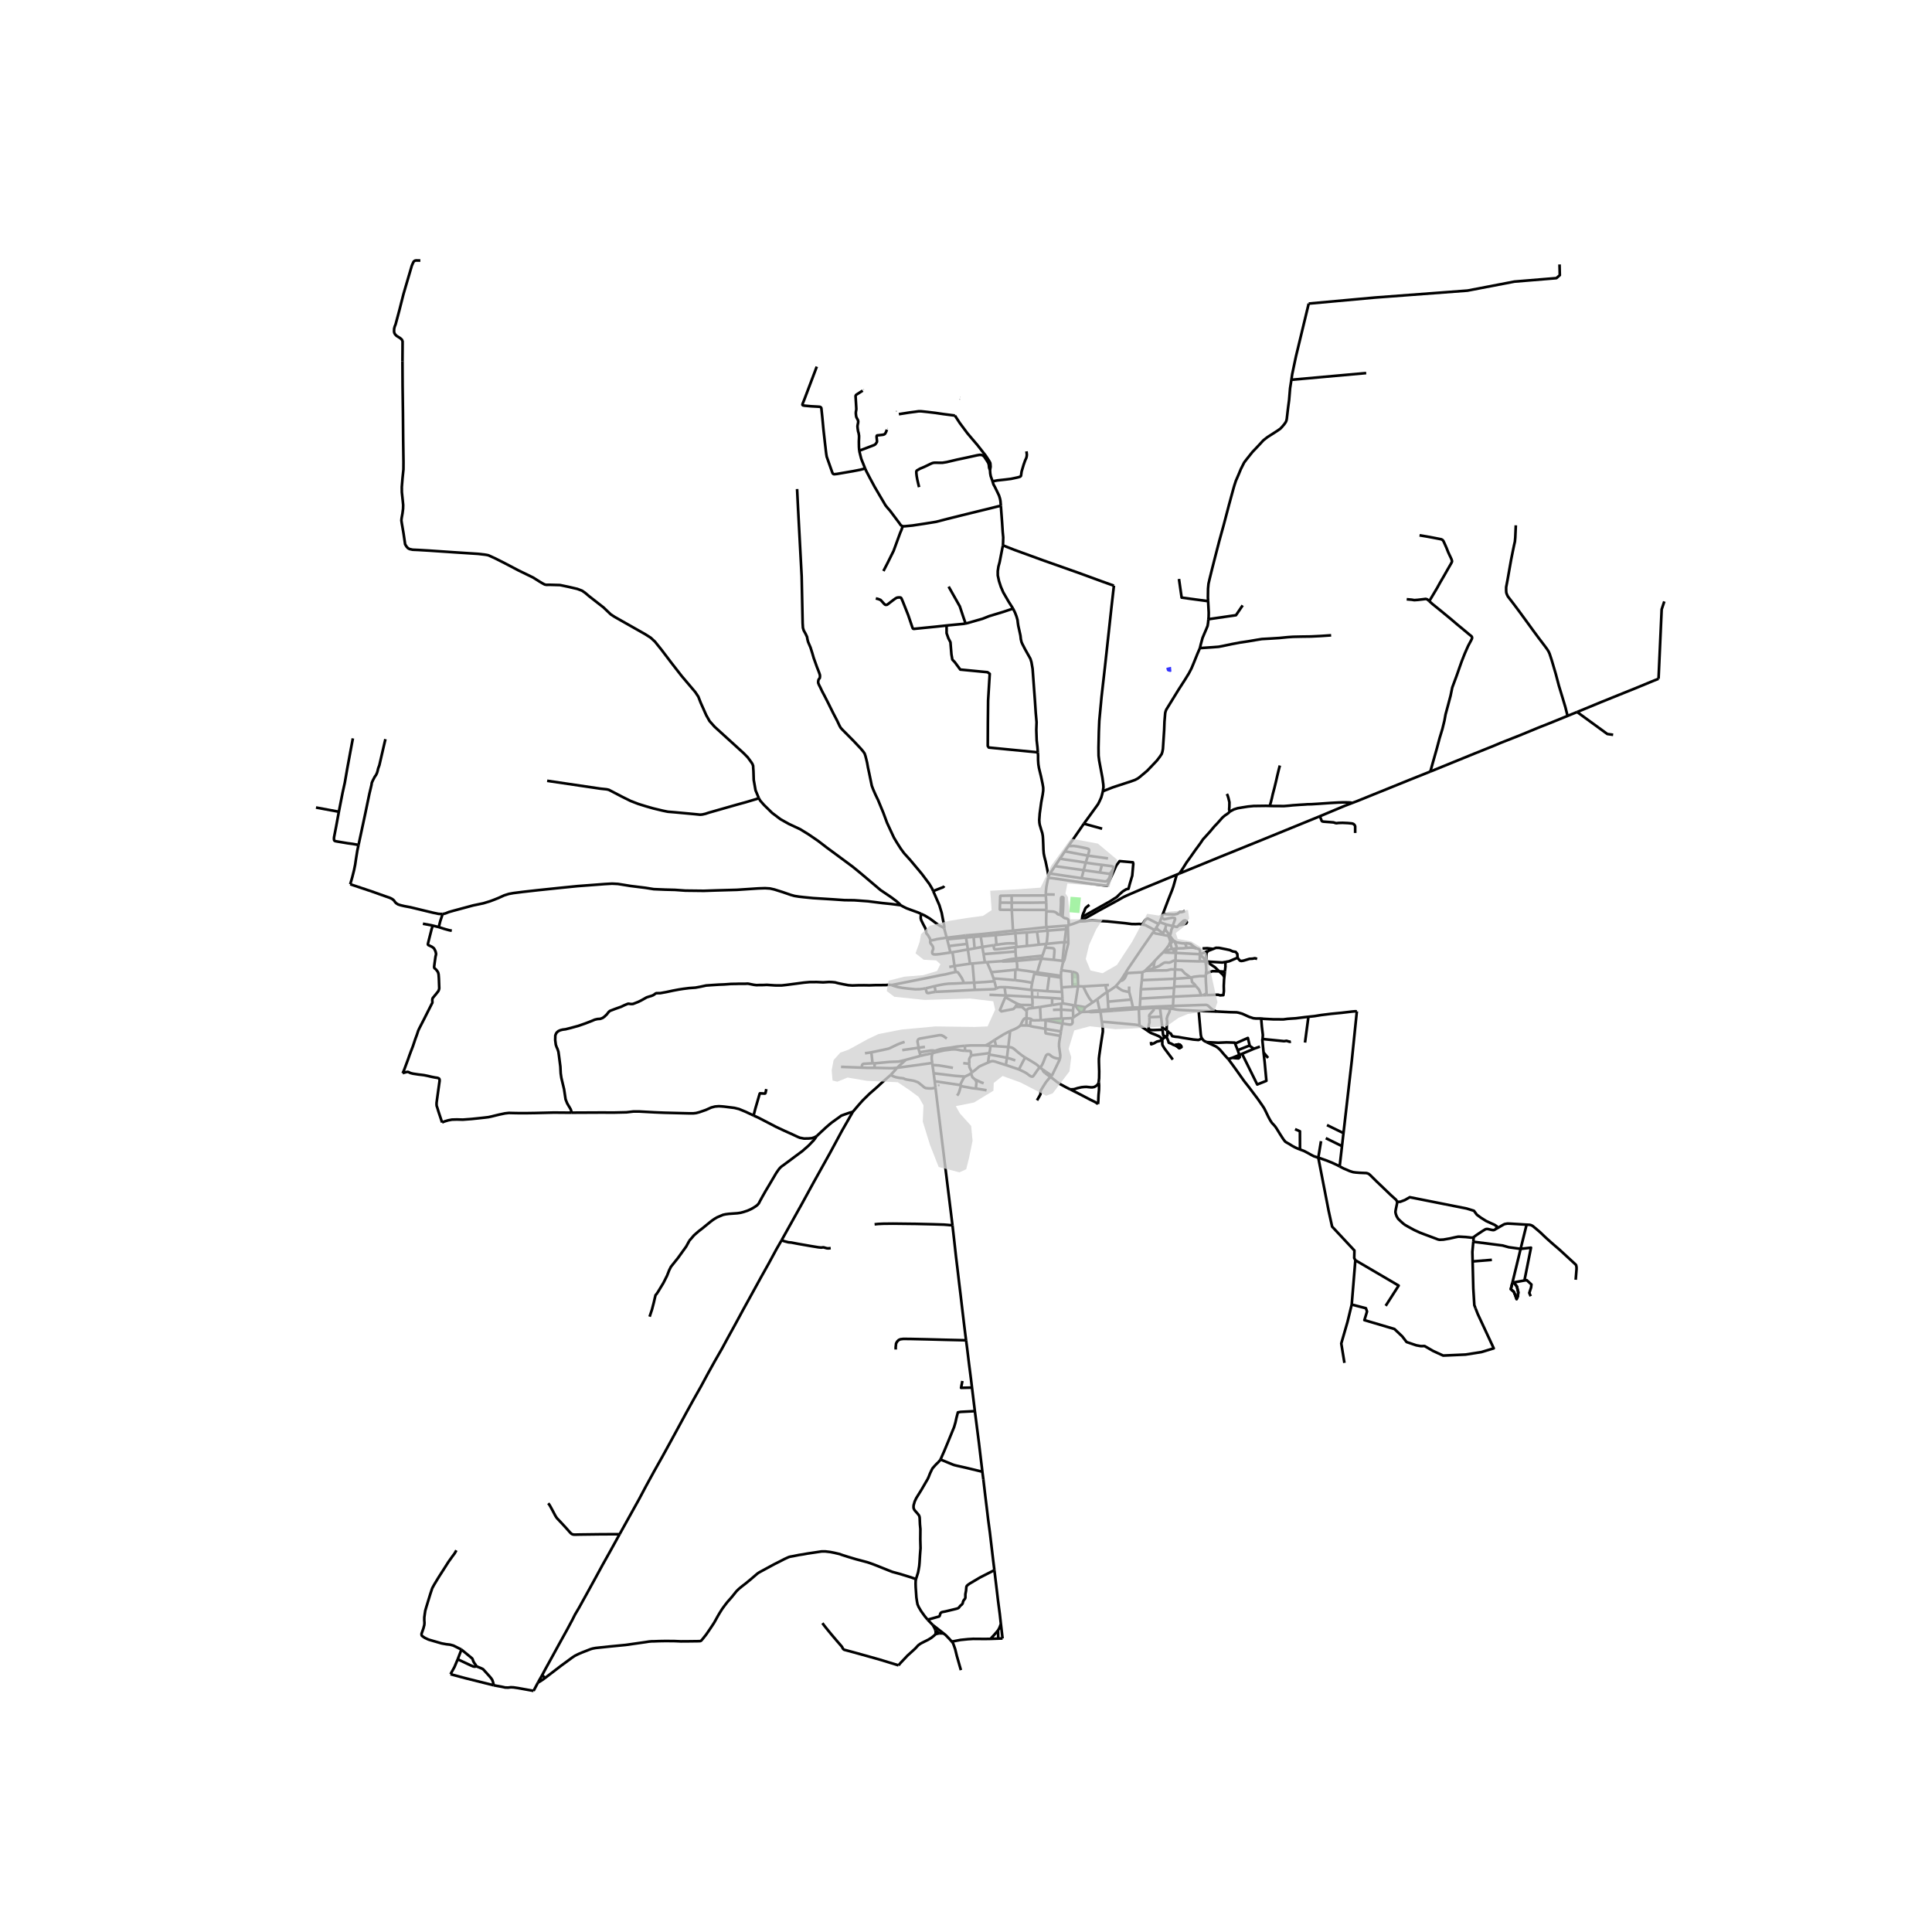 <svg xmlns="http://www.w3.org/2000/svg" width="960" height="960" viewBox="0 0 720 720"><defs><style>*{stroke-linejoin:round;stroke-linecap:butt}</style></defs><g id="figure_1"><path id="patch_1" d="M0 720h720V0H0z" style="fill:#fff"/><g id="axes_1"><path id="patch_2" d="M107.712 640.8h522.576V86.4H107.712z" style="fill:#fff"/><g id="LineCollection_1"><path d="m198.839 630.138 1.688-3.18M183.995 628.056l3.134.581 1.143.25 1.078.033 1.052-.12.979.047 1.702.25 5.756 1.041M304.315 423.431l1.595-1.501 1.933-1.792 1.933-1.655 1.9-1.372 1.044-.735.766-.589.994-.372 1.053-.37 1.094-.372 1.201-.33" clip-path="url(#p80c2a09250)" style="fill:none;stroke:#000"/><path d="m291.266 462.225 7.736-13.875 4.227-7.733 6.127-11.002 4.475-8.299 3.997-6.974M332 400.55l-2.896 2.507-2.533 2.341-2.484 2.163-2.496 2.447-1.435 1.59-2.328 2.744M337.633 394.953l5.479-1.48M325.995 396.265l5.573-.525 3.351-.118 1.27-.306 1.444-.363M334.319 397.947l1.102-1.049.896-.799 1.316-1.146M348.53 391.641l-.382.212-.337.278-.255.347" clip-path="url(#p80c2a09250)" style="fill:none;stroke:#000"/><path d="m359.63 391.578-.588-.02-.913-.109-1.258-.262-.909-.13-1.254.029-2.731.347-.95.19-.925.222-1.506.339-1.04.294M343.112 393.472l1.5-.372 1.23-.238.892-.214.822-.17M347.417 396.135l-.202-1.513.02-.912.034-.275.073-.274.214-.683M395.904 381.418l.224-1.844M395.904 381.418l-.525 2.952M389.678 380.299l2.683.47 3.543.65M399.656 379.413l.07 1.698-.198.38-.148.179-.284.128-.337.058-.666-.081-2.19-.357M412.661 369.663l1.56-.986.692-.488.538-.387.386-.326M417.467 365.594l-1.05 1.263-.58.619" clip-path="url(#p80c2a09250)" style="fill:none;stroke:#000"/><path d="m420.822 369.727-.518-.117-1.045-.218-.731-.182-.675-.315-.814-.529-1.202-.89M396.128 379.574l-.584.017M396.128 379.574l3.528-.16M403.193 377.125l-.438.237M403.193 377.125l2.62-.09M404.529 375.373l-.242.283-.157.339-.202.404-.185.274-.55.452M380.262 382.154l2.24.006M376.462 384.2l1.464-.58.983-.481.625-.376.424-.31.304-.299M382.535 379.48l-.38.006-.174.03-.142.055-.146.119-.212.177-.203.297-.51.957-.506 1.033M367.304 389.6l1.807.18M359.593 389.73l2.098-.13h5.613M370.638 387.567l-1.841 1.235-.68.38-.813.419M407.19 373.577l1.71-1.175M403.665 367.621l1.206 2.497 1.113 1.95 1.206 1.509M404.529 375.373l.275-.218 1.275-.84 1.11-.738M430.307 346.592l-.529.774M430.307 346.592l.159-.248M425.568 344.502l.74.14.647.187 3.352 1.763M404.529 375.373l-3.59-.613M382.618 376.826l-.029.997-.054 1.657" clip-path="url(#p80c2a09250)" style="fill:none;stroke:#000"/><path d="m384.475 379.938-.152-.141-.245-.117-.37-.077-.607-.063-.566-.06M382.535 379.48l-.034 2.68M391.579 401.394l.41-.499M398.863 405.987l-1.436-.718-2.237-1.203-1.25-.82-1.217-.98-1.144-.872M389.453 399.869l.97.738.757.541.399.246M386.463 410.064l.888-1.526.394-.724.043-.23.004-.249-.009-.474.05-.355.086-.188.872-1.437 1.02-1.598.954-1.178.259-.239.127-.108.227-.186.2-.178M395.136 386.041l-.312 1.784-.14.989-.008 1.138.448 3.245-.016.641-.041.364-.075.396M391.99 400.895l2.842-5.854.16-.443" clip-path="url(#p80c2a09250)" style="fill:none;stroke:#000"/><path d="m387.65 397.913.343-.462.46-.795.432-.993.663-1.687.273-.585.21-.258.23-.172.343-.075.33.044.362.196.355.335.55.398.645.298.892.25.49.094.764.097M431.77 344.349l.447-.697M425.568 344.502l.579-.62.307-.56.556-.674.673-.373 4.087 2.074" clip-path="url(#p80c2a09250)" style="fill:none;stroke:#000"/><path d="m430.902 345.663.156-.242.712-1.072M438.534 325.95l1.006-.413M403.19 342.884l1.195-.636 5.264-2.97 6.58-3.569 2.484-1.412 1.102-.51 1.39-.612 4.614-1.986 9.154-3.778 3.561-1.462M433.391 340.558l.948-2.508 1.065-2.793 1.379-3.463.501-1.429 1.25-4.416M376.462 384.2l-.706 5.982M370.638 387.567l3.34-2.059 2.484-1.308M395.474 374.05l.54-.074M395.474 374.05l-.001 2.214M392.073 374.586l2.114-.371 1.287-.166M383.68 382.243l.394.157.613.15.662.137 1.773.278 2.45.468M395.379 384.37l-2.097-.323-1.707-.263-2.003-.35" clip-path="url(#p80c2a09250)" style="fill:none;stroke:#000"/><path d="m395.136 386.041-.505-.093-.617-.101-2.028-.359-1.55-.256-.652-.119-.074-.04-.06-.102-.022-.16-.035-.275-.02-1.103M389.678 380.299l-.04 1.124-.066 2.01M395.404 363.672l-.009.646M395.404 363.672l-8.875-1.263M395.53 361.577l-.11.868-.016.686v.541M386.53 362.409l-.901-.121M386.53 362.409l-.21.63M388.116 357.263l-.41 1.243-.502 1.554-.675 2.349M384.672 366.262l-.467 2.647M378.288 365.279l2.657.339 2.237.363 1.49.281" clip-path="url(#p80c2a09250)" style="fill:none;stroke:#000"/><path d="m385.467 362.91-.303 1.174-.492 2.178M384.761 375.692l.025-1.114M387.61 375.282l-.933.127-1.061.154-.855.13M382.618 376.826l.095-.387.148-.287.288-.242.366-.097.522-.06.724-.06M378.436 375.208l2.467.08 1.715 1.538M359.63 391.578l-.037-1.848M361.875 393.326v-.18l-.01-.482-.037-.452-.053-.228-.084-.168-.079-.096-.08-.057-.131-.024-.412.004-.479-.008-.88-.057M375.756 390.182l-.504 4.018M375.756 390.182l-4.53-.294M382.01 394.1l-1.135-.77-1.316-1.017-1.413-1.21-.448-.354-.453-.26-.464-.168-1.025-.139M384.612 368.947l-.407-.038M384.612 368.947l5.64.442M384.612 368.947l.027 2.566M388.815 380.148l.863.151M387.853 380.205l.387-.02.575-.037M395.544 379.59l-2.213.098-2.38.198-1.379.137-.757.125M183.995 628.056l-.164-.807-.173-.597-.181-.541-.42-.654-.625-.742-2.138-2.365-.288-.307-.576-.29-1.858-.767M170.578 618.367l4.88 2.296.962.395.543.057.609-.13" clip-path="url(#p80c2a09250)" style="fill:none;stroke:#000"/><path d="m171.962 614.747 3.924 3.236.189.235.14.355.115.363.246.516.305.477.28.363.41.694M170.578 618.367l1.384-3.62M167.89 623.923l1.475-2.674 1.213-2.882M183.995 628.056l-10.675-2.671-5.43-1.462M170.08 577.764l-.306.533-.353.613-.855 1.146-1.423 1.986-1.785 2.809-1.752 2.728-.847 1.388-1.02 1.695-.65 1.202-.674 2.002-.831 2.704-.69 2.26-.412 1.413-.198 1.323-.065.525-.09.597-.009 1.13.066.977-.066.815-.132.476-.189.743-.444 1.267-.247.702-.016.444.124.355.41.311.663.444 1.122.54.494.194 4.696 1.36 1.686.307 1.44.161 1.225.332.592.29 2.418 1.211M396.695 351.144l1.415-.049M396.695 351.144l-.239 1.946-.222 2.098-.263 2.878M389.91 351.766l2.006-.21 3.1-.307 1.679-.105M397.292 346.272l-.116 1.207-.177 1.332-.164 1.235-.14 1.098M397.292 346.272l-6.988.56M397.333 344.969l.008.593-.05.71M389.91 351.766l.131-.452.111-.51.07-.645.066-.775.078-.674.04-.593.017-.586-.04-.347-.079-.351M390.021 345.519l.104.452.1.52.08.342M390.304 346.833l-3.85.332M357.778 404.355l-9.447-1.404M358.154 404.67l-.169-.127-.207-.188" clip-path="url(#p80c2a09250)" style="fill:none;stroke:#000"/><path d="m359.659 401.189-.29.242-.236.344-.354.61-1.001 1.97M389.74 333.711l.003-.387M389.74 333.711l.166 2.624M377.003 333.74l11.845-.027.893-.002M365.478 348.937l5.581-.426M365.478 348.937l-.078-.792M366.09 352.887l-.248-1.713-.364-2.237M365.478 348.937l-2.644.205M371.343 352.105l-.284-3.594M371.343 352.105l-1.057.149M378.678 351.565l-1.533-.001-1.267-.017-1.184.09-1.637.2-1.714.268M392.073 374.586l.027-2.652M387.61 375.282l2.546-.422 1.917-.274M395.971 358.066l.57.074M395.971 358.066l-3.274-.376M395.971 358.066l.169.654M389.91 351.766l-2.764.266M389.91 351.766l-.395 1.372M401.775 367.52l-2.057.165M401.775 367.52l1.89.101M401.775 367.52l-1.146 7.187M399.542 362.124l1.037.278.415.169.415.285.26.725.106 3.94M378.409 361.396l.602-.04M378.409 361.396l-.121 3.883M369.44 362.315l4.822-.491 4.147-.428M384.639 371.513l7.46.421M384.786 374.578v-.807l-.017-.784-.053-.6-.077-.874M374.795 370.989l7.327.375 2.517.15M367.038 358.65l.784-.076M367.038 358.65l-4.621.413M367.038 358.65l-.487-3.078M382.657 347.5l3.798-.335M382.657 347.5l.04 5.024M382.657 347.5l-4.258.297M390.748 326.547l.57-1.007M390.748 326.547l-.12.584M386.768 280.377l.082 1.1.008 1.784.107 1.566.23 1.397.79 3.262.55 2.623.223 1.32.02.448-.007.799-.202 1.485-.526 2.826-.568 4.174-.173 2.445.058.993.131.791.527 1.793.411 1.283.198 1.106.082 1.219.082 1.938.065 1.945.116 1.397.246 1.25.462 1.785.657 3.124.411 2.317M361.5 359.148l.917-.085M361.5 359.148l-5.777.846M361.5 359.148l-.805-5.276M388.116 357.263l.363-1.114M388.116 357.263l4.581.427M388.116 357.263l-9.254.807M387.146 352.032l-2.023.266-2.426.226M378.794 352.932l2.126-.214 1.777-.194M395.795 369.648l.135 2.573M395.795 369.648l-.186-1.688M390.252 369.389l3.12.168 1.349.073 1.074.018M378.678 351.565l.116 1.367M378.678 351.565l-.279-3.768M371.06 348.51l7.34-.713M371.06 348.51l-.12-.964M395.609 367.96l4.11-.275M395.395 364.318l.099 1.776.115 1.866M392.1 371.934l3.83.287M384.205 368.909l-4.823-.57-3.94-.4-1.073-.05M371.326 368.407l.25-.153.342-.199.498-.12.542-.053.654.02.757-.012M374.795 370.989l-.192-1.408-.234-1.691M363.722 405.68l.995.142 1.522.238 1.415.25M411.977 367.124l-8.312.497M411.977 367.124l1.273-.055M412.661 369.663l-.111-.283-.191-.473-.206-.722-.132-.742-.044-.32M368.204 395.998l.407-2.979M374.858 396.898l-2.192-.674-1.636-.549-.49-.133-.51-.089-.489.028-.39.125-.947.392M362.352 399.566l.91-.707.999-.819.571-.488.522-.295 1.543-.69 1.307-.57M348.33 402.95l.295 2.432M347.948 399.984l.146 1.129.237 1.838M358.154 404.67l.36.139.625.151 1.231.204 1.004.19.765.149 1.09.141.493.036M363.422 402.31l.316.618.116.36.016.326-.107 1.054-.041 1.012M361.826 400.002l-.551.403-.625.315-.991.469M347.948 399.984l2.466.28 5.437.662 2.426.194 1.382.069M379.72 398.532l-4.862-1.634M379.72 398.532l2.29-4.431M387.403 397.724l-.208.304-.28.4-.447.605-.712 1.041-.6.836-.182.21-.152.089-.27.008-.42-.105-.695-.46-.667-.533-.892-.54-2.159-1.047M354.947 354.867l-.749.121M360.695 353.872l-1.784.267-1.86.379-2.104.349M355.723 359.994l-.55-3.8-.226-1.327M425.72 362.329l-.179 2.936M425.72 362.329l-5.676.316M425.72 362.329l.711-.31M412.88 373.287l8.692-.785M412.88 373.287l-.219-3.624M412.88 373.287l.194 2.877M336.24 391.342l6.088-.89M358.964 396.196l1.193.137 1.032.093M361.875 393.326l-.14.412-.23.29-.21.424-.095.268-.029.227.042.498.013.464-.037.517" clip-path="url(#p80c2a09250)" style="fill:none;stroke:#000"/><path d="m362.352 399.566-.242-.299-.214-.31-.243-.477-.137-.266-.101-.222-.117-.301-.077-.486-.032-.78M369.44 362.315l.845 2.354M369.44 362.315l-1.618-3.741M370.285 364.669l1.464.073 2.443.197 4.096.34M363.204 353.428l2.887-.54M363.204 353.428l-2.509.444M362.834 349.142l.131 1.598.239 2.688M353.605 352.57l-.62-2.522M353.605 352.57l.593 2.418M353.605 352.57l6.783-.816M348.317 367.503l.326 2.116M359.215 366.344l-3.265.178-2.336.065-1.695.193-1.965.356-1.637.367M344.932 368.31l.753-.15 2.632-.657M399.718 367.685l-.176-5.56M363.291 368.893l-.252-2.678M371.326 368.407l-.296.113-.675.133-7.064.24M348.643 369.619l8.147-.37 6.501-.356M387.403 397.724l-.479-.487-.568-.484-1.102-.727-1.373-.831-1.871-1.094M363.04 366.215l-1.514.048-2.311.081M356.145 362.226l.284.02.316.027.24.075.18.236.52.773.756 1.147.42.887.354.953M395.98 341.526l-.807-.465M395.173 341.061l.099-1.618.123-2.797-.012-1.494.07-.537.078-.207.115-.106.15-.025.196.04.162.054.11.114.022.183-.01.763-.03 1.582-.106 2.418-.16 2.095M398.327 344.795l-.102-1.304.004-.448-.136-.323-.152-.173-.245-.15-.287-.108-.6-.134-.29-.127-.248-.212-.292-.29M325.995 396.265l-.826-.02M325.995 396.265l-.132 1.698M366.09 352.887l.46 2.685M366.09 352.887l4.196-.633M342.328 390.452l2.375-.309M342.691 392.164l-.261-.864-.076-.412-.026-.436M352.861 387.025l-.571-.387-.695-.5-.687-.315-.666-.053-.506.065-7.061 1.247-.297.152-.193.126-.114.227-.12.322-.017.311.14.662.254 1.57M387.65 397.913l-.247-.19M387.65 397.913l1.007.73M356.145 362.226l-.422-2.232M332.295 367.103l14.484-2.898 4.03-.831 1.522-.25 1.521-.372 1.086-.258 1.207-.268M347.507 396.89l2.364.161 1.753.283 1.833.315 1.687.303M378.42 352.976l-2.135.242-2.52.324-1.83.19-1.142.07-.136-.04-.104-.071-.064-.124-.067-.23-.136-1.083M370.61 365.678l-.325-1.01M363.04 366.215l4.095-.25 1.738-.143 1.737-.144" clip-path="url(#p80c2a09250)" style="fill:none;stroke:#000"/><path d="m371.326 368.407-.136-.436-.144-.509-.14-.537-.131-.524-.165-.723M360.388 351.754l.307 2.118M360.388 351.754l-.394-2.358M389.944 339.623l.019-.52M395.173 341.061l-.34-.19-.542-.129-.19-.104-.171-.188-.111-.204-.315-.182-.471-.222-.426-.1-.58-.057-2.083-.062M390.021 345.519l-.07-.361-.062-.58-.02-1.289.075-3.666M378.462 354.596l-11.911.976M378.462 354.596l-.042-1.62M378.72 357.184l-.132-.87-.062-.544-.064-1.174M378.862 358.07l-.142-.886M379.011 361.355l.054-.726.013-.658-.087-.952-.13-.949" clip-path="url(#p80c2a09250)" style="fill:none;stroke:#000"/><path d="m373.314 358.197.516.107.806-.004 2.607-.11 1.619-.12M347.417 396.135l-3.113.44-4.41.606-5.575.766M325.863 397.963l2.205.033 2.113.056 2.246.033 1.892-.138M332 400.55l1.463-1.61.856-.993M424.774 375.41l-2.55.088M424.774 375.41l.19-3.266M424.774 375.41l-.025.562M437.146 374.875l-6.628.262-5.744.272M362.834 349.142l-2.84.254M391.99 400.895l-2.178-1.47M422.224 375.498l-.652-2.996M422.224 375.498l-2.105.093-1.155.08-3.879.328M421.572 372.502l-.75-2.775M344.932 368.31l.354 1.336.124.29.18.121.284.03.453-.046.814-.181 1.502-.241M347.507 396.89l.44 3.094M347.507 396.89l-.09-.755M395.53 361.577l4.012.547M396.14 358.72l-.181.746-.177.804-.251 1.307M367.822 358.574l5.492-.377M321.203 397.88l-3.235-.126-4.54-.17M425.156 368.685l.385-3.42M425.156 368.685l-.192 3.459M425.156 368.685l12.397-.526M355.723 359.994l-1.967.375M395.473 376.264l-3.08.087M395.473 376.264l4.402.293M395.473 376.264l.07 3.327M400.629 374.707l-.508-.064M400.629 374.707l.31.053M366.58 403.703l-.983-.367-.859-.4-.726-.36-.59-.266M361.826 400.002l.292.743.177.5.124.202.168.194.835.67M399.875 376.557l.246-1.914M399.875 376.557l.09 2.67M374.858 396.898l.394-2.698M368.611 393.02l.087-.566M375.252 394.2l-3.178-.615-2.24-.396-1.223-.17M409.838 376.487l-.296-1.19-.288-1.364-.354-1.53M412.661 369.663l-.791.491-1.004.727-1.966 1.521M375.252 394.2l1.23.34 1.193.4.702.253M409.838 376.487l.15.531M409.838 376.487l-3.023.262-.423.077-.284.089-.296.12M409.838 376.487l3.236-.323M368.698 392.454l-1.822.258-2.537.307-2.464.307M342.691 392.164l.222.73.199.578M361.826 400.002l.526-.436M369.11 389.78l-.054.523-.074.658-.12.71-.164.783M420.797 367.644l-.003 1.162.028.92M389.515 353.138l2.427.177.55.097.214.093.14.206.119.339-.05 1.057-.218 2.583M359.994 349.396l-.15-.796M359.994 349.396l-7.008.652M344.932 368.31l-.99.197-1.16.13-1.58.04-2.59-.242-2.287-.275-1.686-.306-1.448-.42-.896-.33M213.07 414.66l-.362-1.19-.428-.758-.362-.59-.543-.936-.6-1.502-.568-3.785-.592-2.454-.411-1.736-.247-1.695-.131-2.551-.51-3.964-.214-1.517-.345-1.066-.313-.67-.309-.896-.23-1.76.045-1.71.296-.751.333-.436.547-.46.733-.315.839-.21 1.064-.133 1.97-.497 2.83-.775 2.541-.888 2.253-.871 1.309-.55.986-.233 1.037-.065.888-.331.674-.485.872-.831.749-.953.436-.363 1.809-.702 2.344-.831 1.205-.578.666-.274.556-.23.304-.065.296.033.37.06.6.028.444-.04.778-.295 1.204-.48 1.041-.508 1.148-.638.912-.517.889-.29.982-.287.63-.279.46-.314.383-.29.333-.106.316.005 1.119-.02 2.233-.405 2.451-.524 2.13-.404 1.653-.258 2.279-.29 2.32-.163 1.833-.338 2.147-.46 2.04-.146 2.615-.17 2.064-.08 2.665-.194 1.596-.016 1.422-.048h2.345l.686-.04.428.048.872.182 1.098.213.983.117.855-.04h1.435l1.538-.069 3.019.202 2.508.008 1.76-.193 3.364-.436 3.15-.42 2.147-.194 2.673-.016 2.369.113 2.188-.137 1.192.048 1.045.105 1.16.307 1.908.395 1.875.347 1.53.105 2.089-.072 2.245-.017 2.048.033 2.065-.072 3.89-.025 1.464-.105.822.097M409.988 377.018l.22.684.181 1.429.23 1.667M424.646 382.233l-.428-.183-1.283-.206-10.446-.943-1.87-.103M409.476 403.315l.017-.452.114-1.065.034-2.47-.107-3.576v-1.22l.148-1.355.625-4.335.683-4.36-.017-1.275-.132-.823-.156-1.13-.067-.456M363.04 366.215l-.623-7.152M389.515 353.138l-1.036 3.01M413.074 376.164l2.011-.165M378.794 352.932l-.374.044M378.4 347.797l-.096-1.044M358.154 404.67l-.11.272-.137.428-.243.847-.238.775-.169.464-.283.44-.293.396M393.075 333.374l-3.332-.05M395.136 386.041l.107-.606.136-1.065M387.146 352.032l-.691-4.867M387.61 375.282l.243 4.923M348.53 391.641l.347-.16.756-.258 1.143-.326 1.51-.219 2.084-.27 2.114-.363 3.11-.315M391.039 363.703l4.356.615M391.039 363.703l-.787 5.686M391.039 363.703l-4.72-.664M390.021 345.519l-5.392.571-3.446.356-2.879.307M390.021 345.519l7.312-.55M385.467 362.91l.852.129M385.467 362.91l.162-.622M382.501 382.16l1.178.083M396.015 373.976l-.027-.892-.058-.863M399.656 379.413l.308-.185M437.106 375.963l.04-1.088M446.708 376.713l-4.222-.194-3.047-.153-1.008-.12-1.325-.283M437.106 375.963l-1.097-.062M437.146 374.875l.173-3.447M453.339 376.955l-.72-.318-.42-.186-.838-.598-.642-.617-.637-.545-.33-.13-.337-.084-.374.02-1.583.04-5.396.195-4.916.143M425.541 365.265l12.247-.505M437.788 364.76l.116-3.466M437.788 364.76l-.203 2.928M437.788 364.76l5.92-.428M437.553 368.159l.032-.47M437.553 368.159l-.234 3.269M424.964 372.144l12.355-.716M437.32 371.428l10.234-.494M447.554 370.934l.717-.026M445.7 367.481l.245.295.892 1.049.585 1.463.132.646M321.203 397.88l1.955.075 2.705.008M352.986 350.048l-.162-.571M351.878 346.026l.21.739.218.835.518 1.877M346.672 350.526l1.563-.294.97-.25 1.177-.186 1.192-.154.81-.13.44-.035M352.824 349.477l7.02-.877M377.516 346.829l-.466-7.758M377.516 346.829l-3.546.376-3.03.34M377.516 346.829l.788-.076M202.04 624.287l-1.513 2.672M202.04 624.287l1.11 1.025M230.914 571.75l-.655 1.18-2.838 5.148-2.78 4.964-2.796 5.134-2.813 5.125-3.216 5.812-1.102 1.864-.46.783-.93 1.857-2.015 3.769-2.631 4.754-2.929 5.343-2.558 4.65-1.15 2.154M341.35 588.523l-.83-.331-1.012-.363-4.12-1.267-2.821-.767-1.3-.509-4.324-1.734-1.544-.602-1.193-.428-.917-.307-1.858-.5-2.517-.666-2.834-.848-2.348-.746-.798-.3-1.949-.46-1.554-.306-1.81-.217-.888-.005-.6.012-3.01.452-2.254.335-1.571.291-1.51.226-2.015.408-1.295.23-.494.141-.567.242-1.13.528-1.835.945-1.92.965-1.526.827-2.423 1.312-1.628.887-.576.372-.46.379-2.065 1.776-2.023 1.662-1.328 1.017-1.184.977-.885.88-.608.755-1.25 1.545-1.506 1.703-.983 1.267-.966 1.32-.942 1.498-.678 1.165-.749 1.353-.592 1.057-.732 1.126-1.14 1.703-1.122 1.622-1.3 1.639-.419.488-.152.15-.201.12-.222.049-.728.028-4.043.049-2.393.012-2.212-.097-3.353-.034-2.462.042-1.925.072h-.773l-1.135.097-1.324.21-4.647.662-2.665.38-6.235.605-5.008.533-1.086.201-.822.243-3.175 1.242-.995.42-.88.412-.749.379-.979.638-4.186 3.075-5.947 4.552M200.527 626.959l.353-.138.437-.242.896-.58.937-.687M345.702 603.617l1.902 1.953M370.577 585.153l-5.334 2.716-3.93 2.325-.626.452-.346.323-.164.274-.066.371-.098 1.195-.247 1.307v1.082l-.016.258-.1.29-.246.324-.329.42-.198.483-.098.485-.23.388-.379.355-.263.185-.288.364-.197.282-.255.226-.378.17-.75.209-3.716.896-1.053.202-.272.08-.32.17-.247.34-.074.29-.083.298-.123.315-.138.18-4.311 1.209" clip-path="url(#p80c2a09250)" style="fill:none;stroke:#000"/><path d="m341.35 588.523-.106.63-.033 1.04.04 1.365.256 3.76.23 1.535.19 1.009.427 1 .946 1.607 1.316 1.823 1.086 1.325M350.505 543.912l-.197.299-.24.27-.51.577-.373.327-.625.646-1.02 1.15-.345.645-.437.925-.205.444-.47 1.215-.39.847-.567.953-1.678 2.905-1.966 3.168-.596 1.263-.235.816-.164.589-.041.557.029.512.164.428.226.388.338.383.785.9.44.549.193.403.103.493.033.577.083 1.92.164 1.777-.033 3.906.082 3.22-.189 2.47-.18 2.93-.116 1.268-.214 1.259-.214 1.13-.79 2.502M347.604 605.57l4.038 3.153M347.604 605.57l.708 1.257.296.71M354.708 611.776l.427.525.354.928.477 1.365.609 2.485 1.524 5.328M351.642 608.723l.82.665 1.242 1.282 1.004 1.106" clip-path="url(#p80c2a09250)" style="fill:none;stroke:#000"/><path d="m369.125 610.76-2.04.032-4.408-.033-1.924.113-2.764.275-3.281.63M373.626 610.603l-1.597.052M373.626 610.603 373 605.19M371.922 607.611l.46-.807.28-.685.338-.929M370.577 585.153l.169 1.368.584 4.867.592 5.005.683 5.222.395 3.575M371.922 607.611l.107 3.044M369.125 610.76l1.44-1.566 1.357-1.583M369.125 610.76l2.904-.105M334.852 620.63l.741-.887 2.616-2.769 2.845-2.582.86-.937.382-.387.65-.468.757-.42 2.253-1.122 1.094-.67.955-.758.641-.582M348.646 609.048l.883-.284.463-.03" clip-path="url(#p80c2a09250)" style="fill:none;stroke:#000"/><path d="m348.608 607.537.099.679-.06.832M348.608 607.537l1.384 1.197M349.992 608.734l.525-.035 1.125.024M362.233 517.114l1.07 8.781M358.655 514.652l-.493 2.555 4.071-.093M360.032 499.485l.35 2.664.733 6.021.699 5.457.42 3.487M363.302 525.895l-5.33.267-.994.186-.543 2.074-.354 1.63-.518 1.793-.609 1.485-1.57 3.842-1.497 3.6-1.382 3.14M366.09 548.464l-6.184-1.493-3.455-.775-.863-.218-.642-.234-4.441-1.832M366.09 548.464l.37 2.825M363.302 525.895l.263 2.01.626 4.924.625 4.851.592 4.997.576 4.794.107.993M397.333 344.969l.622-.08M370.638 387.567l.587 2.321M371.225 389.888l-2.114-.109M379.057 374.029l-.62 1.179M374.953 371.6l.308.322.983.602 1.419.791 1.394.714M384.786 374.578l-1.107-.032-1.973-.02-.761-.005-.494-.02-.596-.149-.798-.323" clip-path="url(#p80c2a09250)" style="fill:none;stroke:#000"/><path d="m374.953 371.6-.465.427-1.842 4.392.526.484 4.507-.872.757-.823M432.705 378.898l-4.383.181M432.705 378.898l.458 4.175M432.705 378.898l-.407-3.21M433.237 383.752l-3.35.122-.824-.011-.64-.193-.43-.314.196-1.738.185-.507-.037-1.93-.015-.102" clip-path="url(#p80c2a09250)" style="fill:none;stroke:#000"/><path d="m429.985 375.646-.05.783-.553.58-1.02 1.194-.099.482.059.394M432.298 375.688l3.71.213M432.298 375.688l-2.313-.042M424.75 375.972l5.096-.328.139.002M424.75 375.972l-.32.023M409.988 377.018l5.208-.369M405.812 377.036l.432.105.395.04.662-.036 2.687-.127M378.72 357.184l-1.764.224-2.415.456-.715.143-.512.19M378.72 357.184l9.759-1.035M374.953 371.6l-.158-.611M398.17 315.32l-1.321 1.956M403.93 306.96l-.945 1.373-4.815 6.987M405.433 318.884l.44-1.62.03-.364-.075-.258-.123-.218-.39-.17-.65-.161-1.008-.21-2.003-.408-1.505-.21-.818.016-1.16.04M404.61 321.487l.823-2.603M404.61 321.487l-.746 2.802M395.037 319.966l1.641.317 4.878.694 3.054.51M410.603 322.305l-2.673-.327-3.32-.49M403.864 324.29l-.784 2.999M403.864 324.29l-10.695-1.515M403.864 324.29l6.016.851M403.08 327.289l-11.762-1.749M413.54 325.659l.08.204.059.205.02.213-.156.516-.37.775-.286.35-.292.308-.154.1-.325.134h-.39l-8.646-1.175M395.037 319.966l1.812-2.69M395.037 319.966l-1.868 2.81M393.17 322.775l-1.852 2.765M413.54 325.659l-3.66-.518M410.603 322.305l3.753.49.676.377-.192.715-.652 1.054-.649.718M370.94 347.546l-5.382.586-.158.013M359.844 348.6l5.556-.455M346.672 350.526l-.025.634.157.412.53.67.317.524.094.404.038.508-.14.38-.14.367-.09.21v.4l.032.258.214.23.218.11.634.072.575-.029 1.14-.117 2.376-.347 1.596-.224M377.05 339.071l-.02-2.674M377.05 339.071l12.913.032M372.678 336.386l-.081 2.463.032.114.115.072 4.306.036M389.906 336.335l.057 2.768M377.03 336.397l7.041.016 5.835-.078M377.03 336.397l-4.352-.01" clip-path="url(#p80c2a09250)" style="fill:none;stroke:#000"/><path d="m377.003 333.74.025 1.688.003.969M372.678 336.386l.075-2.292.041-.181.14-.077 4.069-.095M447.156 355.609l-.035 2.6M447.156 355.609l-8.967-.48M445.951 353.462l.701.16.333.253.144.231.078.303-.051 1.2M450.113 354.411l-.162.062-1.564.675-1.231.461M449.425 358.32l-.263-.417-.57-.847-.673-.645-.763-.802M438.189 355.128l.188-1.678M438.189 355.128l-.22-.008M438.062 358.033l.083-2.518.044-.387M437.398 350.598l.38.449.402.884.219.605.036.295-.058.619M442.018 353.283l-1.07.109-2.57.058M436.945 353.646l.532-.061.9-.135M438.062 358.033l-.158 3.261" clip-path="url(#p80c2a09250)" style="fill:none;stroke:#000"/><path d="m447.121 358.21-.108.06-.121.007-8.83-.244M429.998 360.768l1.107-.394.884-.373.524-.374 1.179-.777.357-.12.322-.046.331.012.646.045.477-.02.641-.231.726-.392.15-.06.136-.018.584.013M385.629 362.288l-1.625-.246-1.423-.23-2.118-.279-.933-.15-.519-.028M374.795 370.989l-6.058-.248M348.53 391.641l-.81-.147-.522-.004-.431.023-4.076.65M324.728 392.176l4.767-1.001 1.587-.351.744-.3 1.304-.645 1.267-.597.826-.352 1.086-.39.826-.243M322.343 392.515l2.385-.34M324.728 392.176l.44 4.068M321.203 397.88l-.007-.372.025-.227.029-.262.106-.258.148-.186.327-.127 3.338-.204M447.163 241.536l-.94 2.179-1.233 3.064-.933 2.251-1.002 1.922-1.383 2.25-2.465 3.834-4.566 7.415-.239.603-.17.673-.268 3.217-.115 3.076-.46 7.101-.197 1.018-.258.837-.732 1.085-1.074 1.401-1.588 1.676-2.027 2.114-2.915 2.443-.577.418-1.01.539-1.76.62-6.494 2.129-3.745 1.47M415.12 218.277l-.923 8.119-.97 8.88-1.514 13.853-1.2 10.543-.84 8.962-.164 4.052-.132 6.014.034 2.93.222 1.825.65 3.471.55 2.93.338 2.52.049.984-.208 1.51M403.93 306.96l2.046-2.802 3.245-4.485.568-1.13.608-1.364.313-1.082.302-1.227M370.577 585.153l-.456-3.7-.609-5.142-.6-5.093-.662-4.952-.605-5.049-.592-4.843-.592-5.085M398.327 344.795l-.372.093M402.193 343.416l-.127.067-2.16.819-1.036.327-.543.166M400.12 374.643l-1.59-.291-1.136-.194-.757-.125-.622-.057M402.755 377.362l-.18.086-.662.444-1.081.686-.868.65M384.475 379.938l.24.198.21.085.37.036.959-.016.62-.008.98-.028M384.475 379.938l-.154.226-.136.242-.123.27-.08.188-.025.202.002.224-.008.206-.004.155-.04.178-.228.414M433.046 387.503l.051.152.067.513-.026.77.05.42.132.291.654 1.09 3.1 4.143M396.849 317.276l8.584 1.608M412.924 319.903l-7.49-1.019M410.73 308.835l-6.8-1.875M450.343 230.762l-.134 1.356-.172 1.13-.404.99-1.475 3.472-.668 2.443-.327 1.383M496.078 236.76l-3.8.255-3.732.186-3.382.045-3.277.068-2.051.142-3.11.31-3.562.222-2.902.163-1.926.305-3.195.549-2.973.44-3.157.6-3.525.74-1.342.25-2.316.18-4.665.321M164.91 340.59l.431-.021.724-.194 1.218-.492 1.66-.468 7.362-1.986 3.85-.808 2.483-.758 1.629-.614 1.53-.614 2.089-.952 1.743-.549 1.653-.307 3.71-.468 5.305-.597 8.331-.872 6.588-.662 10.166-.767 2.723-.153 2.17.113 1.498.234 3.24.524 5.494.679 3.11.5 4.178.178 3.733.097 3.915.274 6.86.08 4.721-.16 7.567-.21 8.01-.533 2.542-.081 1.801.113 1.62.363 3.2 1.01 2.994 1.033 1.373.38 1.604.25 1.776.201 3.537.347 3.282.202 4.108.258 4.314.299 1.875.024 1.686.016 5.198.38 5.313.67 3.315.339 2.648.34.889.12M343.237 340.558l-1.064-.482-2.583-.944-1.784-.662-1.382-.694-.748-.428" clip-path="url(#p80c2a09250)" style="fill:none;stroke:#000"/><path d="m282.799 297.485.56.953 1.38 1.566 2.995 2.938 3.125 2.358 3.076 1.727 4.277 2.002 3.142 1.938 3.536 2.421 3.35 2.574 2.367 1.738 7.127 5.269 3.195 2.617 7.196 6.095 3.99 2.696 1.965 1.47.888.774.708.727M230.914 571.75l2.183-3.93 2.615-4.706 2.419-4.342 2.648-4.989 3.043-5.561 3.125-5.561 2.665-4.86 2.722-4.996 3.545-6.538 2.608-4.722 2.763-4.891 2.541-4.714 2.55-4.601 2.723-4.746 2.27-4.198 2.705-4.915 2.986-5.513 3.1-5.626 3.414-6.216 3.051-5.456 2.748-5.094 1.928-3.35M309.587 465.14l-.872.092-.563-.036-.597-.166-.62-.181-.256.004-.62.08-1.045-.1-2.78-.452-4.779-.832-2.516-.484-1.127-.105-1.53-.396-1.016-.339M360.032 499.485l-7.701-.177-6.597-.178-6.58-.145-2.532-.016-1.053.129-.642.274-.608.614-.379.694-.148 1.388.016.856M354.956 456.606l.697 6.112.6 5.457.552 4.52.609 5.182.6 4.94.551 4.69.642 5.392.55 4.503.275 2.083M230.914 571.75l-6.84.025-7.78.097-2.205.048-.501-.057-.362-.12-.313-.186-.452-.428-1.431-1.63-2.171-2.35-1.275-1.339-.321-.452-.362-.59-.798-1.525-.987-1.824-.485-.799-.337-.388M256.842 462.431l-.235.5-.884 1.62-3.043 4.23-2.632 3.292-.675 1.34-.773 1.986-1.365 2.712-1.99 3.293-.592.872-.363.403-.114.517-.116.436-.411 1.808-.707 2.696-.856 2.551M304.315 423.431l-.502.767-.535.719-1.949 2.026-2.31 2.026-2.288 1.695-1.727 1.292-2.883 2.142-.925.662-.333.307-.382.408-.346.436-.838 1.21-2.016 3.423-1.036 1.752-.9 1.497-1.267 2.248-.868 1.586-.423.836-.547.622-.736.552-.815.513-.884.488-1.201.533-1.505.5-1.098.287-1.188.178-1.76.125-1.436.105-1.143.149-1.016.21-.571.242-1.612.682-.909.529-.851.569-.831.641-1.312 1.074-1.48 1.21-1.469 1.131-.909.783-.912.803-.761.904-1 1.138" clip-path="url(#p80c2a09250)" style="fill:none;stroke:#000"/><path d="m280.834 415.719 1.957.891 6.506 3.382 2.968 1.389 2.97 1.332 2.007.944.847.347 1.513.291 1.57-.008 1.358-.121.946-.305.839-.43M334.852 620.63l-6.891-2.114-4.837-1.364-5.173-1.437-3.24-.871-.206-.09-.18-.144-.207-.227-.164-.322-.14-.291-.197-.258-1.736-2.002-2.048-2.413-1.357-1.655-1.258-1.566-.732-.992M439.54 325.537l6.898-2.824 8.529-3.496 15.504-6.28 11.235-4.586 10.198-4.165M504.012 299.212l-2.871 1.099-9.237 3.875M505.033 310.421v-2.468l-.113-.316-.238-.33-.3-.242-.288-.12-.402-.083-1.422-.13-1.89-.086-.763.014-.855.033-.65.087-.379-.04-.294-.102-.478-.147-1.403-.117-2.302-.167-.475-.094-.17-.139-.102-.178-.209-.549-.396-1.061M432.217 343.652l.677-1.779M434.442 344.496l-.135-.095-.424-.143-.74-.258-.926-.348M469.994 379.555l-2.011.004-.954-.105-1.464-.48-2.616-1.183-1.422-.404-.712-.12-2.435-.057-5.041-.255M446.708 376.713l1.507.069 1.306.044 3.818.13M415.196 376.65l9.234-.655M415.196 376.65l-.11-.651M434.442 344.496l2.555.635M434.314 345.956l.178-.859.072-.208.018-.134-.033-.12-.107-.139M435.985 348.75l.082.116M434.314 345.956l-.024.115.07.342.128.291.337.448.48.569.68 1.03M436.997 345.131l-.146.803-.293.46-.205 1.148-.368 1.209M436.704 349.747l-.637-.881M436.704 349.747l-.54 1.153M437.398 350.598l-.205-.241-.489-.61M433.441 354.94l.412.01M430.35 358.084l1.764-1.846 1.327-1.298M435.578 352.292l-1.33 1.75-.807.898M426.431 362.019l.632-.221M430.35 358.084l-.649.749-.81.86-2.46 2.326M473.206 300.346l.362-1.243.438-1.724.3-1.351.691-2.636.507-2.097.519-2.267.512-2.11.427-1.64M504.012 299.212l-.817-.137-.99-.042-1.752-.015-1.665.057-3.035.164-2.5.175-1.98.136-2.707.166-1.207.009-.904.074-1.947.112-2.782.193-1.302.141-1.815.147-3.583-.005-1.82-.041M458.257 302.504l1.515-.84 1.457-.463 1.89-.317 1.97-.31 2.08-.199 4.596-.062 1.44.033M533.052 287.528l-.484.198-7.361 2.938-5.963 2.422-7.995 3.237-5.255 2.131-1.982.758M457.214 295.869l.26.509.322 1.018.375 1.577-.024 1.662-.074 1.001.184.868M439.54 325.537l1.268-1.9 1.4-2.234 1.492-2.07 1.832-2.612 1.71-2.318 1.106-1.64.79-.853 1.74-1.923 1.699-2.024 1.17-1.215 1.854-2.098 1.003-.831.53-.334.694-.515.429-.466M568.913 456.39l-.495-.025-2.744-.172-2.961-.175-.987-.022-.965.175-.423.186-2.772 1.607M549.22 461.017l1.057-.782 2.127-1.416.927-.57.33-.166.277-.064h.523l1.456.331.552.072.347-.042.75-.416M520.65 447.888l1.143-.012 1.739-.648 1.843-1.058 21.144 4.198 2.782.853 1.078 1.468 1.53 1.126 1.948 1.229 3.095 1.4.87.58-.256.94M549.22 461.017l-.16 1.744M520.65 447.888l.017.456-.147.726-.34 1.61-.113.661-.022.439.158.716.305.827.538.893.939.906.978.877.605.46 1.143.661 2.28 1.243 2.104.972 1.748.671 4.134 1.544.9.35.61.127 1.437-.066 2.348-.41 2.059-.467 1.035-.2h.662l2.25.122 1.596.172.526.061.407-.027.413-.195M499.249 434.684l1.48.78.7.278 1.584.688 1.244.389.996.133 1.324.106 1.951.088.651.017.51.133.485.228.64.577 2.228 2.21 2.443 2.331 2.733 2.626 2.053 1.86.243.394.136.366M568.913 456.39l1.128.058.464.1.645.306 1.3 1.071 1.522 1.299 1.98 1.893 2.297 2.07 3.076 2.654 2.925 2.698 2.556 2.348.555.544.158.76.012.75-.318 3.986M449.664 388.366l-.663-.316-.543-.378-.571-.73M446.708 376.713l.782 8.794.145.827.252.608" clip-path="url(#p80c2a09250)" style="fill:none;stroke:#000"/><path d="m435.1 384.128.588.78.609.239.557.99 1.112.222 1.113.102 1.53.273 4.087.666 1.947.17.591-.256.653-.372M470.897 392.224l1.69 2.036M462.875 392.72l5.66 11.439 3.408-1.365-.628-6.817-.418-3.753M470.539 387.21l-.106.329.464 4.685M487.608 378.921l-1.239.133-3.442.432-2.072.134-1.053.076-1.489.193-3.853-.024-3.558-.185-.908-.125M470.539 387.21l.087-1.506-.365-3.06-.267-3.089M509.14 139.029l-27.88 2.504M450.226 224.04l-.075-1.382.047-3.29.172-1.81.484-2.092.888-3.585 1.336-5.224 1.336-5.146 1.67-6.039 1.96-7.452 1.601-5.858.334-1.166.6-1.832.99-2.272.864-2.093 1.233-2.443.841-1.108 2.235-2.804 2.247-2.364 1.82-1.979 1.532-1.199 3.48-2.228 1.267-.87.668-.69.876-1.04.518-.753.225-.492.161-.667.49-4.196.392-2.94.357-4.332.357-2.307.127-.854M487.72 113.14l-4.756 19.68-.668 3.155-.715 3.404-.322 2.154M436.067 348.866l-.677-.116M419.368 362.683l1.154-1.836 5.157-7.58 4.1-5.9" clip-path="url(#p80c2a09250)" style="fill:none;stroke:#000"/><path d="m433.213 348.343-.37-.075-1.459-.276-.678-.108-.433-.157-.495-.36M529.02 199.5l2.465.404 2.617.48 2.212.431.833.171.461.255.338.441.484 1.056.675 1.53.569 1.447.492 1.078.414.856.369.817.14.473.037.207-.031.224-.307.622-1.26 2.182-1.47 2.585-1.339 2.293-1.114 2.022-1.458 2.458-1.495 2.496M533.052 287.528l.813-2.925 1.6-5.646 1.012-3.8 1.058-3.481.777-3.182.405-2.265.912-3.358.946-3.57.641-3.093 1.7-4.574.99-2.84.788-2.22 1.17-2.983 1.25-2.84 1.21-2.265.231-.513.04-.37-.045-.222-.197-.298-.833-.663-2.038-1.707-2.369-1.95-2.375-2.028-3.642-3-3.185-2.574-1.26-1.133" clip-path="url(#p80c2a09250)" style="fill:none;stroke:#000"/><path d="m524.241 223.327 1.892.166.928.155 1.306-.094 2.015-.232.895-.122.405.083.203.083.27.215.497.447M584.182 266.796l-5.671 2.313-5.297 2.108-6.86 2.833-6.95 2.737-2.78 1.179-7.262 2.914-7.525 3.068-8.785 3.58M584.182 266.796l3.555-1.45M564.9 195.771l-.203 4.552-.135 1.492-.326 1.437-.507 2.441-.574 2.862-.743 4.166-.597 3.402-.518 2.718v1.271l.057.762.248.707.36.73 1.857 2.398 2.409 3.214 2.713 3.713 2.6 3.58 1.88 2.54 2.228 2.93.912 1.236.552.884.371.818.766 2.32 1.53 5.182 1.182 4.464 1.318 4.33 1.08 3.602.822 3.274M348.625 405.382l-1.032.19-.506.056h-.62l-.782-.056-.736-.094-.305-.136-.337-.23-.628-.538-.963-.766-.592-.477-1.295-.468-.815-.193-1.225-.202-.679-.113-.753-.174-.674-.302-.572-.081-.764-.073-1.304-.246-.728-.214-.625-.262-.456-.266-.235-.186M164.91 340.59l-.506.027-.979-.048-1.999-.412-3.906-.944-4.524-1.098-2.381-.448-1.287-.303-.966-.31-.683-.429-.448-.452-.436-.621-.506-.428-.432-.262-.724-.327-1.554-.529-5.124-1.824-3.652-1.22-4.277-1.436M133.602 314.955l-.428 2.002-.534 3.326-.28 1.937-.411 2.034-.691 2.729-.732 2.543M354.956 456.606l-6.231-50.419-.1-.805M389.812 399.424l-1.155-.78M389.812 399.424l-.359.445M388.657 398.643l-.002.222.052.208.12.21.196.21.43.376M409.203 411.457l-.331-.267-.333-.214-.564-.355-1.624-.783-4.614-2.414-2.874-1.437M409.476 403.315l-.202.505-.2.343-.519.484-.732.428-.79.145-.6-.016-1.58-.161-.846.032-.979.105-1.423.323-1.2.371-.51.073-.601.012-.431.028M409.476 403.315l.07.432.053.835-.033 1.6-.172 1.896-.099 2.204-.092 1.175M419.368 362.683l-1.129 1.829-.772 1.082" clip-path="url(#p80c2a09250)" style="fill:none;stroke:#000"/><path d="m420.044 362.645-.552 1.256-.255.515-.235.341-.376.37-.397.264-.762.203M203.907 290.979l19.904 2.938 2.262.235.798.185.542.274 4.327 2.261 3.24 1.606 2.854 1.107 2.953.92 2.722.775 3.455.831 1.892.388 2.566.21 7.065.653 2.426.243.79-.065 1.167-.259 1.259-.42 10.412-2.97 3.29-.904 3.62-1.082 1.348-.42" clip-path="url(#p80c2a09250)" style="fill:none;stroke:#000"/><path d="m149.986 134.716.05 9.091.13 10.205.083 9.865.115 8.284-.016 2.777-.346 3.326-.263 3.213.017 1.938.345 3.26.148 1.535-.04 1.405-.223 1.727-.313 1.745-.09.871.165 1.114.616 3.585.617 4.19.51.84.55.605.593.323 1.151.25 2.197.097 3.988.234 9.509.646 8.668.565 2.562.294.815.13.542.13 2.513 1.15 3.38 1.703 5.355 2.81 5.313 2.582 2.517 1.575.93.557.895.485.65.128 1.497-.008 3.603.097 3.224.679 3.207.75 1.769.67 1.168.808 1.357 1.162 5.436 4.238 1.645 1.567 1.11 1.057 1.415.92 11.441 6.483 2.023 1.292 1.595 1.485 2.386 2.971 3.75 4.94 3.784 4.86 5.05 5.958 1.168 1.744.855 2.212 2.106 4.73 1.233 2.18 1.875 2.1 10.792 9.816 1.546 1.582 1.414 1.93.346.565.246.654.041.831.083 1.146.107 3.302.674 3.843 1.234 2.97M133.602 314.955l2.402-11.19 1.645-7.894.79-3.318.114-.78.103-.27.321-.718.687-1.312.456-.642.35-.71.226-.727.247-1.057.431-1.15 1.498-6.479.764-3.26M126.282 302.515l.88-4.505.502-2.543.839-3.802.905-5.223 1.151-6.224.946-5.046M117.761 300.94l8.521 1.575M133.602 314.955l-.765-.21-1.398-.242-1.933-.259-3.857-.645-.765-.154-.272-.17-.106-.225-.05-.436.033-.582.781-4.02 1.012-5.497M347.772 332.063l-.428-.955-1.009-1.69-2.78-3.727-4.353-5.203-2.271-2.51-1.247-1.7-1.382-2.163-1.168-1.953-1.431-3.084-1.135-2.454-1.382-3.73-1.94-4.698-.939-1.946-.904-2.058-.526-1.405-.321-1.574-.304-1.461-.338-1.639-.444-2.043-.32-1.8-.297-1.243-.312-1.219-.321-.976-.477-.703-.913-1.098-2.772-2.946-4.137-4.166-.642-.71-.452-.816-.765-1.639-1.661-3.196-1.843-3.724-1.406-2.75-.748-1.398-.683-1.452-.518-1.014-.28-.714-.016-.444.082-.573.157-.36.35-.42.081-.573-.012-.5-.148-.52-.271-.76-.683-1.727-1.21-3.375-.534-1.832-.666-2.107-.897-2.091-.246-.945-.152-.928-.514-1.098-.4-.718-.336-.618-.284-.96-.108-1.733-.361-17.421-1.35-25.382-.353-7.169M369.89 179.362l1.851-.331 3.019-.331 2.023-.25 1.9-.404.839-.194.65-.218.151-.097.103-.141.075-.125.115-.791.107-.751.74-2.503.576-1.623.425-.938.09-.333.075-.381.043-.527-.14-1.22M372.988 188.493l-.153-1.841-.19-.888-.337-1.09-.806-1.687-.723-1.478-.56-1.017-.328-1.13M368.957 175.208l.02.449.058.799.181.985.675 1.92M353.532 218.614l4.145 7.33 1.217 3.665.946 2.753M377.54 226.816l-1.399.452-2.336.783-5.107 1.542-2.534 1-5.493 1.575-.831.194M352.761 233.11l.877-.094 5.355-.517.847-.137M352.761 233.11l-3.992.43-7.616.763-.376.053h-.261l-.17-.032-.085-.063-.144-.197-.159-.413-1.502-4.421-2.015-5.078-.541-1.228-.113-.123-.222-.127-.523-.028-.376.02-.458.091-.588.327-1.01.749-1.693 1.3-.351.238-.31.044-.251-.014-.237-.122-.31-.284-.91-1.013-.382-.4-.855-.343-.92-.234M386.768 280.377l-.144-1.927-.292-2.6-.132-3.858.1-2.842-.314-3.536-.312-4.698-.296-3.972-.56-7.718-.427-2.454-.395-1.276-1.95-3.479-.97-1.88-.37-.816-.263-1.082-.156-1.38-.354-1.631-.46-2.05-.165-1.147-.116-1.017-.37-1.268-.542-1.421-.74-1.51M373.773 203.242l-.247 1.13-.996 5.135-.444 1.647-.246 1.663.004 1.623.456 2.123.687 2.103.9 2.103 1.95 3.367 1.703 2.68M320.213 167.987l-.107-1.437-.033-1.994.058-1.3.008-.848-.148-.969-.21-.723-.148-.96-.078-.933.111-.685.123-.558.042-.54-.111-.485-.247-.46-.304-.582-.115-.408-.111-1.005.02-.625.11-.57.055-.46-.046-.884-.243-4.008.21-.41 2.459-1.576M330.521 160.123l-.282.767-.275.537-.126.206-.187.163-.197.1-.391.12-1.709.204-.362.022-.164.047-.074.079-.058.179-.014.321.154 1.53-.018.23-.04.14-.13.211-.37.52-.19.167-.323.198-5.552 2.123M322.417 174.613l-.872-2.162-.584-1.469-.296-1.147-.452-1.848M334.977 154.351l4.013-.63 2.114-.274 1.242-.178 1.044.016 2.122.226 3.118.372 2.886.428 4.352.557M368.957 175.208l.103-.69.103-.504-.038-.643-.044-.564-.079-.372-.41-.735-1.227-1.873-2.014-2.575-1.205-1.522-1.86-2.175-1.772-2.1-2.837-3.81-1.81-2.777" clip-path="url(#p80c2a09250)" style="fill:none;stroke:#000"/><path d="m368.957 175.208-.288-.719-.086-.423-.043-.62-.13-.61-.144-.35-.448-.745-1.043-1.58-.444-.37-.325-.178-.363-.078-.623-.013-.952.168-3.513.775-3.997.848-3.8.9-1.513.238-.962.012-1.448-.036-.715.012-.621.121-.683.295-2.324 1.122-1.57.654-1 .573-.234.134-.098.148-.07.128-.038.212.033.698.103.898.226 1.27.288 1.26.387 1.598M373.773 203.242l.049-1.057.049-1.922-.197-2.05-.23-3.536-.297-3.964-.16-2.22" clip-path="url(#p80c2a09250)" style="fill:none;stroke:#000"/><path d="m336.34 196.098.438.036.645-.036 2.653-.259 4.68-.71 4.137-.67 4.063-1.058 5.313-1.324 5.667-1.396 5.23-1.276 2.65-.67 1.172-.242M304.389 136.63l-4.647 12.28-.57 1.418-.109.311-.035.167.047.128.167.143.553.105 2.484.226 2.402.133.875.065.26.129.218.206.07.258.366 3.5.42 4.473.575 5.159.164 1.356.16 1.453.132 1.037.169 1.022 2.105 5.958.198.35.168.126.194.077.271.008.893-.093 6.082-1.05 2.673-.524 1.067-.287.676-.151M336.34 196.098l-.315-.166-.345-.234-.617-.876-3.352-4.465-.933-1.065-.77-.949-1.743-2.959-2.31-3.94-1.736-3.228-1.39-2.669-.412-.934M149.986 134.716l.033-4.699.012-2.769-.16-.456-.165-.286-.539-.477-1.414-.896-.56-.597-.246-.505-.09-.492.028-1.026.222-.863.33-.82 1.332-4.973 1.578-6.2.955-3.279 2.188-7.428.32-.722.337-.71.28-.255.264-.14.415-.061.538.004 1.008.028M403.342 341.703l.048-.359.263-.8.379-.839.337-.912.27-.485.634-.516.708-.581M403.19 342.884l-.997.532M403.342 341.703l-.034.254-.117.927M400.939 374.76l.197.513.485.718.486.605.648.766M410.603 322.305l-.157.823-.312 1.094-.254.92M347.772 332.063l2.312 5.305.859 2.872.512 2.702.32 1.445.1.574.044.512-.04.553M343.237 340.558l1.32.597 1.989 1.186 2.61 1.95.995.661.835.4.498.275.394.399M415.12 218.277l-1.367-.495-3.01-1.074-8.636-3.164-13.078-4.618-11.086-4.037-4.17-1.647" clip-path="url(#p80c2a09250)" style="fill:none;stroke:#000"/><path d="m329.224 212.813 1.418-2.741 2.377-4.787 2.328-6.362.176-.464.346-.771.32-.9.083-.299.05-.174.018-.217M213.07 414.66l10.946-.052 4.808.016 4.643-.105 2.656-.306 2.09.008 5.798.315 3.504.145 9.08.226 1.76.008 1.077-.12 1.201-.316 2.377-.823 2.081-.929 1.382-.355 1.422-.112.963.056 1.02.089 3.8.476 1.71.42 2.427 1 3.019 1.418" clip-path="url(#p80c2a09250)" style="fill:none;stroke:#000"/><path d="m285.587 405.866-.338 1.558-.106.089-.165.032-1.673-.089-.128.029-.041.052-.099.315-1.538 5.279-.665 2.588M163.507 345.501l2.213.71 1.719.469.929.17M161.25 344.943l.382.09 1.875.468M164.91 340.59l-.185.722-.659 1.993-.559 2.196M213.07 414.66l-.889.005-5.798-.044-6.851.165-2.813.04h-3.833l-1.752-.032-1.489-.04-1.43.161-2.188.46-1.818.444-.97.242-1.226.267-1.555.185-2.755.299-2.065.21-3.15.234-2.195-.057-1.867.049-1.399.266-1.456.436-.814.366M150.05 399.969l.495-.197 1.012-.275.354-.04.27.044.774.384.962.242.864.129 1.225.186.959.104 1.073.138 1.345.275 1.476.346 1.291.25.868.126.33.117.258.143.127.166.048.128.03.174.01.178-.005.292-.107.735-.432 3.092-.576 4.198-.016.661.05.573.225.65.432 1.44 1.365 4.088M325.938 456.269l1.283-.13 1.866-.089 3.702-.04 8.438.097 6.416.145 4.162.13 1.48.117.703.072.968.035M390.628 327.131l-.447 2.177-.23 1.227-.181 1.736-.027 1.053M347.772 332.063l.545-.188.913-.372 1.456-.572.682-.243.33-.226.172-.283M343.237 340.558l-.102.98-.008.75.214.71.79 1.59.69 1.277.24.658.06.322.042.61.05.303.127.233.427.436.827 1.413.058.295.02.391M161.25 344.943l-.547-.128-3.101-.573M150.05 399.969l.487-1.061.633-1.703.954-2.575.44-1.272.502-1.356.79-2.042.876-2.628.633-1.719.51-1.534.37-.799 1.612-3.132 3.06-6.066.152-.263.055-.2.012-.266-.035-.46.007-.289.041-.305.08-.282.165-.232 1.093-1.324.854-1.073.228-.533.082-.305.037-.3-.131-3.617-.107-1.494-.198-.775-.41-.629-.461-.533-.457-.371-.107-.242-.037-.25.131-1.082.387-2.77.144-.556.062-.477-.16-.766-.247-.598-.382-.678-.692-.54-.814-.392-.555-.255-.156-.157-.042-.218.05-.25.218-.916 1.06-4.174.466-1.567M396.14 358.72l.4-.58M396.54 358.14l.246-.87.312-1.428.28-1.348.238-.92.19-.743.304-1.21v-.526M398.11 351.095l-.013-.932-.028-.864-.026-1.017-.023-1.033-.059-1.07-.006-1.29M487.72 113.14l24.746-2.256 34.413-2.584 17.501-3.358 15.66-1.293 1.251-1.097-.096-4.004M435.1 384.128l-.05.881v.917l-.43.41-.116.064M433.046 387.503l.627-.647.831-.456M437.915 389.547l-.578-.146-.959-.53-.824-.278-.246-.844-.405-.954-.399-.395M433.237 383.752l.173 1.578.164.669.567.12.363.28M487.608 378.921l-1.268 9.605M505.659 376.914l-.64-.04-1.345.13-3.734.44-3.923.38-3.652.451-2.509.404-2.248.242M500.675 422.277l1.608-13.993 1.496-13.038 1.88-18.332M499.249 434.684l.868-7.552M491.29 431.435l.642.193 2.49.878 1.94.777 1.883.871 1.004.53M500.675 422.277l-.558 4.855M500.675 422.277l-6.147-3.002M491.29 431.435l-.5-.15-1.222-.417-.961-.51-1.262-.7-1.29-.683-1.59-.607M457.719 394.688l.162.179 1.528 2.06 1.289 1.781 1.505 2.127 1.465 2.065 1.72 2.182 1.532 2.043 1.822 2.426 1.702 2.442.662 1.016.588 1.155 1.002 2.087.655 1.205.617.966.735.788.504.566.56.816 1.318 2.143 1.188 1.837.729.917.814.482.702.395 1.063.674 1.185.625.874.388.824.315M482.634 420.81l1.809.785.021 6.773M491.29 431.435l1.012-6.153" clip-path="url(#p80c2a09250)" style="fill:none;stroke:#000"/><path d="m505.1 469.652-.418-.82.07-2.798-8.311-8.908-1.287-5.837-3.863-19.854M500.117 427.132l-6.041-2.977M505.1 469.652l-1.356 16.519M516.402 486.649l4.834-7.543-16.136-9.454M501.031 507.912l-1.182-7.236 2.33-8.055 1.565-6.45" clip-path="url(#p80c2a09250)" style="fill:none;stroke:#000"/><path d="m549.874 487.525.853 2.196 5.947 12.764-4.625 1.4-5.878.921-8.346.375-3.721-1.706-3.2-1.843-1.391.034-1.704-.307-3.617-1.229-1.634-2.116-2.886-2.73-11.199-3.31.974-3.209-.417-1.229-5.286-1.365M403.342 341.703l10.319-5.8 2.558-1.621.95-.962 1.258-1.12 1.287-.789.848-.2.497-1.895.892-2.985.395-4.42-.132-.546-4.971-.444-1.214 1.592-3.436 7.607-7.384-.948-13.072-1.908-1.509-.133M425.568 344.502l-.927-.175-1.403.058-1.434-.015-2.544-.33-6.477-.66-3.553-.201-2.179-.186-1.286.128-1.448.201-2.124.094M432.894 341.873l.06-.158.437-1.157" clip-path="url(#p80c2a09250)" style="fill:none;stroke:#000"/><path d="m441.573 339.462-.526.273-.804.201-.6-.029-.848.646-1.126.23-2.5-.058-1.778-.167M436.997 345.131l.935-2.584-.117-.415-.877-.144-1.199.215-1.871.402-.974-.732M439.41 344.73l-.776.716-1.637-.315M439.41 344.73l1.71-1.58.585-.072.438.173.117.46-.233.372-1.053.43-1.564.217" clip-path="url(#p80c2a09250)" style="fill:none;stroke:#000"/><path d="m439.41 344.73 1.564-.217 1.053-.43.233-.373-.117-.46-.438-.172-.585.072-1.71 1.58M434.314 345.956l-.832 1.804M433.213 348.343l.27-.583M435.39 348.75l-1.127-.192-1.05-.215M431.572 346.45l.994.747.916.563M431.572 346.45l-.67-.787M431.572 346.45l-1.106-.106M430.902 345.663l-.436.68M436.163 350.9l-.38-1.248-.393-.902M436.163 350.9l.082.73M436.163 350.9l-.585 1.392M435.578 352.292l.667-.663M436.245 351.63l.606-.63.547-.402" clip-path="url(#p80c2a09250)" style="fill:none;stroke:#000"/><path d="M441.573 351.546h-.907l-2.12-.33-1.148-.618M436.945 353.646l-.026-.037-.405-.556-.219-.977-.05-.447M442.018 353.283l.645-.065 1.077-.084.926.036 1.285.292" clip-path="url(#p80c2a09250)" style="fill:none;stroke:#000"/><path d="M441.573 351.546h.585l.921.086.63.172.613.502.687.56.942.596M442.018 353.283l.023-.575-.088-.46-.38-.702M429.998 360.768l.01-.798.087-.818.255-1.068M429.998 360.768l-2.935 1.03M427.063 361.798l3.976-.13 3.036-.031.565-.008.509-.064 1.036-.261.214-.038.214-.008 1.29.036M443.708 364.332l-1.14-.89-1.024-.702-1.17-1.307-2.47-.139M445.7 367.481l-.661-.795-.79-.675-.205-1.291-.336-.388M449.35 363.709l-.73.05h-1.461l-2.135.243-1.316.33M449.425 358.32l6.098.373 1.271-.23" clip-path="url(#p80c2a09250)" style="fill:none;stroke:#000"/><path d="m456.477 362.128.215-2.03-.058-.559.16-1.076M461.21 356.913l-3.202 1.349-1.214.201M449.425 358.32h-.19M450.113 354.411l-.498.809-.073.86v.948l.132.617-.249.675" clip-path="url(#p80c2a09250)" style="fill:none;stroke:#000"/><path d="m454.367 361.993-1.623-1.55-1.93-1.277-1.389-.846M468.492 357.358l-.834-.258-.935.186-1.038.043-2.208.66-.834.144-.453-.086-.424-.388-.556-.746M452.11 353.64l1.058-.415 1.184.028 2.662.531 1.316.287 1.082.489 1.082.186.614.746.102 1.42M452.11 353.64l-.55.216-1.447.555M448.139 353.469l1.754-.101 2.217.272M454.367 361.993l2.11.135M456.252 364.241l-.408-.87-1.477-1.378M449.41 362.926l.863-.473 1.623-.532 2.471.072M456.252 364.241l.225-2.113M449.656 370.858l3.415-.122.872-.032.775.23 1.199-.086.19-1.493-.044-1.937.118-2.497.071-.68M449.41 362.926l-.06.783" clip-path="url(#p80c2a09250)" style="fill:none;stroke:#000"/><path d="m449.235 358.32.234 1.478.102 1.794-.16 1.334M449.235 358.32l-2.114-.11M449.656 370.858l-1.385.05M449.656 370.858l-.032-.856M449.35 363.709l-.012.164.058 2.024.132 1.98.087 1.894.009.231M448.271 370.908l1.008-.462.345-.444M437.585 367.688l8.115-.207M424.43 375.995l.216 6.238M433.046 387.503l-.113-.332-.345-.48-.698-.517-1.132-.484-1.435-.566-.564-.262-.518-.33-2.628-1.804-.571-.325-.396-.17M434.792 383.94v-1.489l.086-.664.098-.88-.16-1.292.283-1.014.738-1.532.172-1.168M434.792 383.94l.307.188" clip-path="url(#p80c2a09250)" style="fill:none;stroke:#000"/><path d="m433.163 383.073.596.235 1.033.632M428.94 388.291l.086.893 1.007-.374 1.083-.627 1.205-.29.725-.39M433.163 383.073l.074.679M437.915 389.547l.406-.194.947-.144.491.168.419.423.086.422-.775.41-.603-.494-.602-.41-.369-.181" clip-path="url(#p80c2a09250)" style="fill:none;stroke:#000"/><path d="m437.915 389.547.369.18.602.41.603.495.775-.41-.086-.422-.419-.423-.491-.168-.947.144-.406.194M457.719 394.688l-1.444-1.592-1.572-1.849-.674-.622-.435-.338-.588-.372-2.036-.927-1.306-.622" clip-path="url(#p80c2a09250)" style="fill:none;stroke:#000"/><path d="m460.277 388.91-.14-.35-2.991-.102-3.095.136-4.387-.228M461.267 391.376l.59 1.775M461.267 391.376l-.99-2.465M461.267 391.376l4.312-1.707M461.858 393.15l1.017-.43M461.858 393.15l-2.59 1.06M459.267 394.21l1.113.136 1.182.085.487-.478-.191-.802M459.267 394.21l-1.548.478M467.318 390.84l.226-.095 2-.7M467.318 390.84l-1.565-1.068-.713-2.953-4.763 2.092M467.318 390.84l-4.443 1.88M481.09 388.15l-.418.103-1.217-.375-.904.136-8.012-.804M548.8 470.096l7.178-.58M549.06 462.76l-.35 3.786.09 3.55M549.874 487.525l-.434-1.115-.382-6.212-.258-10.102" clip-path="url(#p80c2a09250)" style="fill:none;stroke:#000"/><path d="m566.69 465.42-4.417-.615-2.33-.648-10.884-1.396M566.69 465.42l2.223-9.03M566.69 465.42l-3.06 12.594" clip-path="url(#p80c2a09250)" style="fill:none;stroke:#000"/><path d="m568.115 477.195 2.434-12.22-3.86.445M568.115 477.195l-4.486.819M570.445 483.065l-.521-1.229.66-2.013.14-1.127-1.74-1.604-.869.103M563.63 478.014l.73.204.939 1.23.52 2.15-.173 1.5-.452 1.025-.59-1.638-.454-1.092-1.112-.956.591-2.423" clip-path="url(#p80c2a09250)" style="fill:none;stroke:#000"/><path d="m563.63 478.014-.592 2.423 1.112.956.453 1.092.591 1.638.452-1.024.174-1.501-.521-2.15-.94-1.23-.73-.204M437.97 355.12l-4.117-.17M436.945 353.646l.841 1.157.183.317M419.368 362.683l.676-.038M433.853 354.95l.665-.47.589-.312.635-.24.574-.17.492-.096.137-.016M352.761 233.11l.008 1.425v1.433l.66 1.884.772 1.49.363 4.476.348 2.003.868.894 2.084 2.813 10.158.98.824.597-.607 9.97-.087 8.138-.043 8.82.39.554 18.269 1.79M450.226 224.04l-9.862-1.33-.997-6.95M450.343 230.762l.08-.81.034-1.656-.23-4.255M463.103 225.598l-2.493 3.671-10.267 1.493M618.09 252.965l-1.556.605-7.28 3.01-5.715 2.301-6.967 2.818-7.813 3.23-1.022.416M601.172 273.84l-2.17-.298-11.265-8.197M620.239 224.136l-.988 2.97-1.16 25.859" clip-path="url(#p80c2a09250)" style="fill:none;stroke:#000"/></g><path id="PatchCollection_1" d="m436.396 248.504.152 1.743-.286.169-.458-.056-.497-.132-.381-.224-.288-.881.134-.244.44-.113z" clip-path="url(#p80c2a09250)" style="fill:#00f;fill-opacity:.8"/><g id="PatchCollection_2"><path d="M399.92 362.646h.7l.313.219.208.175.104.263.194 3.977-1.474.059zM391.37 380.16l4.41-.234-.165 1.271zM401.423 375.536l1.153 1.364.675-.03.3-.186.278-1.259-2.374-.446z" clip-path="url(#p80c2a09250)" style="fill:green;fill-opacity:.8"/></g><g id="PatchCollection_3"><path d="m400.078 364.598 1.005-.038.066 1.718-1.005.038zM398.497 339.96l3.77.3.555-5.77-3.854-.3z" clip-path="url(#p80c2a09250)" style="fill:#90ee90;fill-opacity:.8"/></g><path id="PatchCollection_4" d="m398.57 399.247-6.25 8.201-2.435.904-9.606-4.972-6.647-2.39-3.29 2.584-.131 2.905-7.237 4.392-6.778 1.356 1.58 2.777 4.145 4.585.526 5.554-1.316 6.393-1.053 4.197-2.5 1.163-7.764-2.002-3.224-8.202-2.698-8.717.263-6.07-1.776-3.1-3.488-2.584-4.342-2.906-11.45-.517-7.237-1.226-3.816 1.55-1.777-.452-.329-3.81.724-3.81 2.5-2.777 3.093-1.098 7.04-3.875 4.08-1.937 8.62-1.68 12.567-1.162 14.738.194 4.738-.194 2.829-6.264-.724-3.1-8.553-1.033-16.976.516-11.317-1.162-2.83-2.13.658-3.876 5.856-1.485 7.106-.581 5.132-1.55 1.25-2.519-1.578-1.42-4.672-.258-3.027-2.39 1.514-4.198.526-2.906 3.224-3.165 7.238-1.808 6.777-1.097 5.856-.775 3.224-2.132-.526-7.233 8.817-.452 9.935-.71 4.014-8.202 7.303-10.074 10.067 1.873 7.173 6.006-2.896 10.203-15.66-1.356-.723 3.746.92 1.291.856 8.331 12.239-.064-2.5 3.68-2.698 5.942-1.25 5.23 1.776 4.263 4.474 1.033 5.396-3.1 5.658-8.653 5.593-10.398 4.277.647 3.685-1.421 7.237-.646.46 3.165-1.973 3.035-3.027 2.389.724 2.196 5.067.968 3.619 2.196 2.025 2.147 3.456 15.516.637 2.744-1.089 3.157-3.098.189-6.8 1.046-3.488 1.42-4.441 3.159-12.798.845-6.316.258-9.475-1.097-5.856 1.55-2.106 6.845.987 3.1z" clip-path="url(#p80c2a09250)" style="fill:#d3d3d3;fill-opacity:.8"/><g id="PatchCollection_5"><path d="m349.435 404.171.685-.08.083.678-.685.08zM386.424 369.751l.05 1.469.591.065.017-1.534zM321.661 144.967l.348-.043.052.407-.348.043zM330.635 159.441l.218.01-.022.507-.218-.009zM334.314 153.49l-.477.072-.08-.52.476-.072zM357.729 148.09v-.192h.274v.192zM357.872 148.987h-.417v-.358h.417z" clip-path="url(#p80c2a09250)" style="fill:#a9a9a9;fill-opacity:.8"/></g></g></g><defs><clipPath id="p80c2a09250"><path d="M107.712 86.4h522.576v554.4H107.712z"/></clipPath></defs></svg>